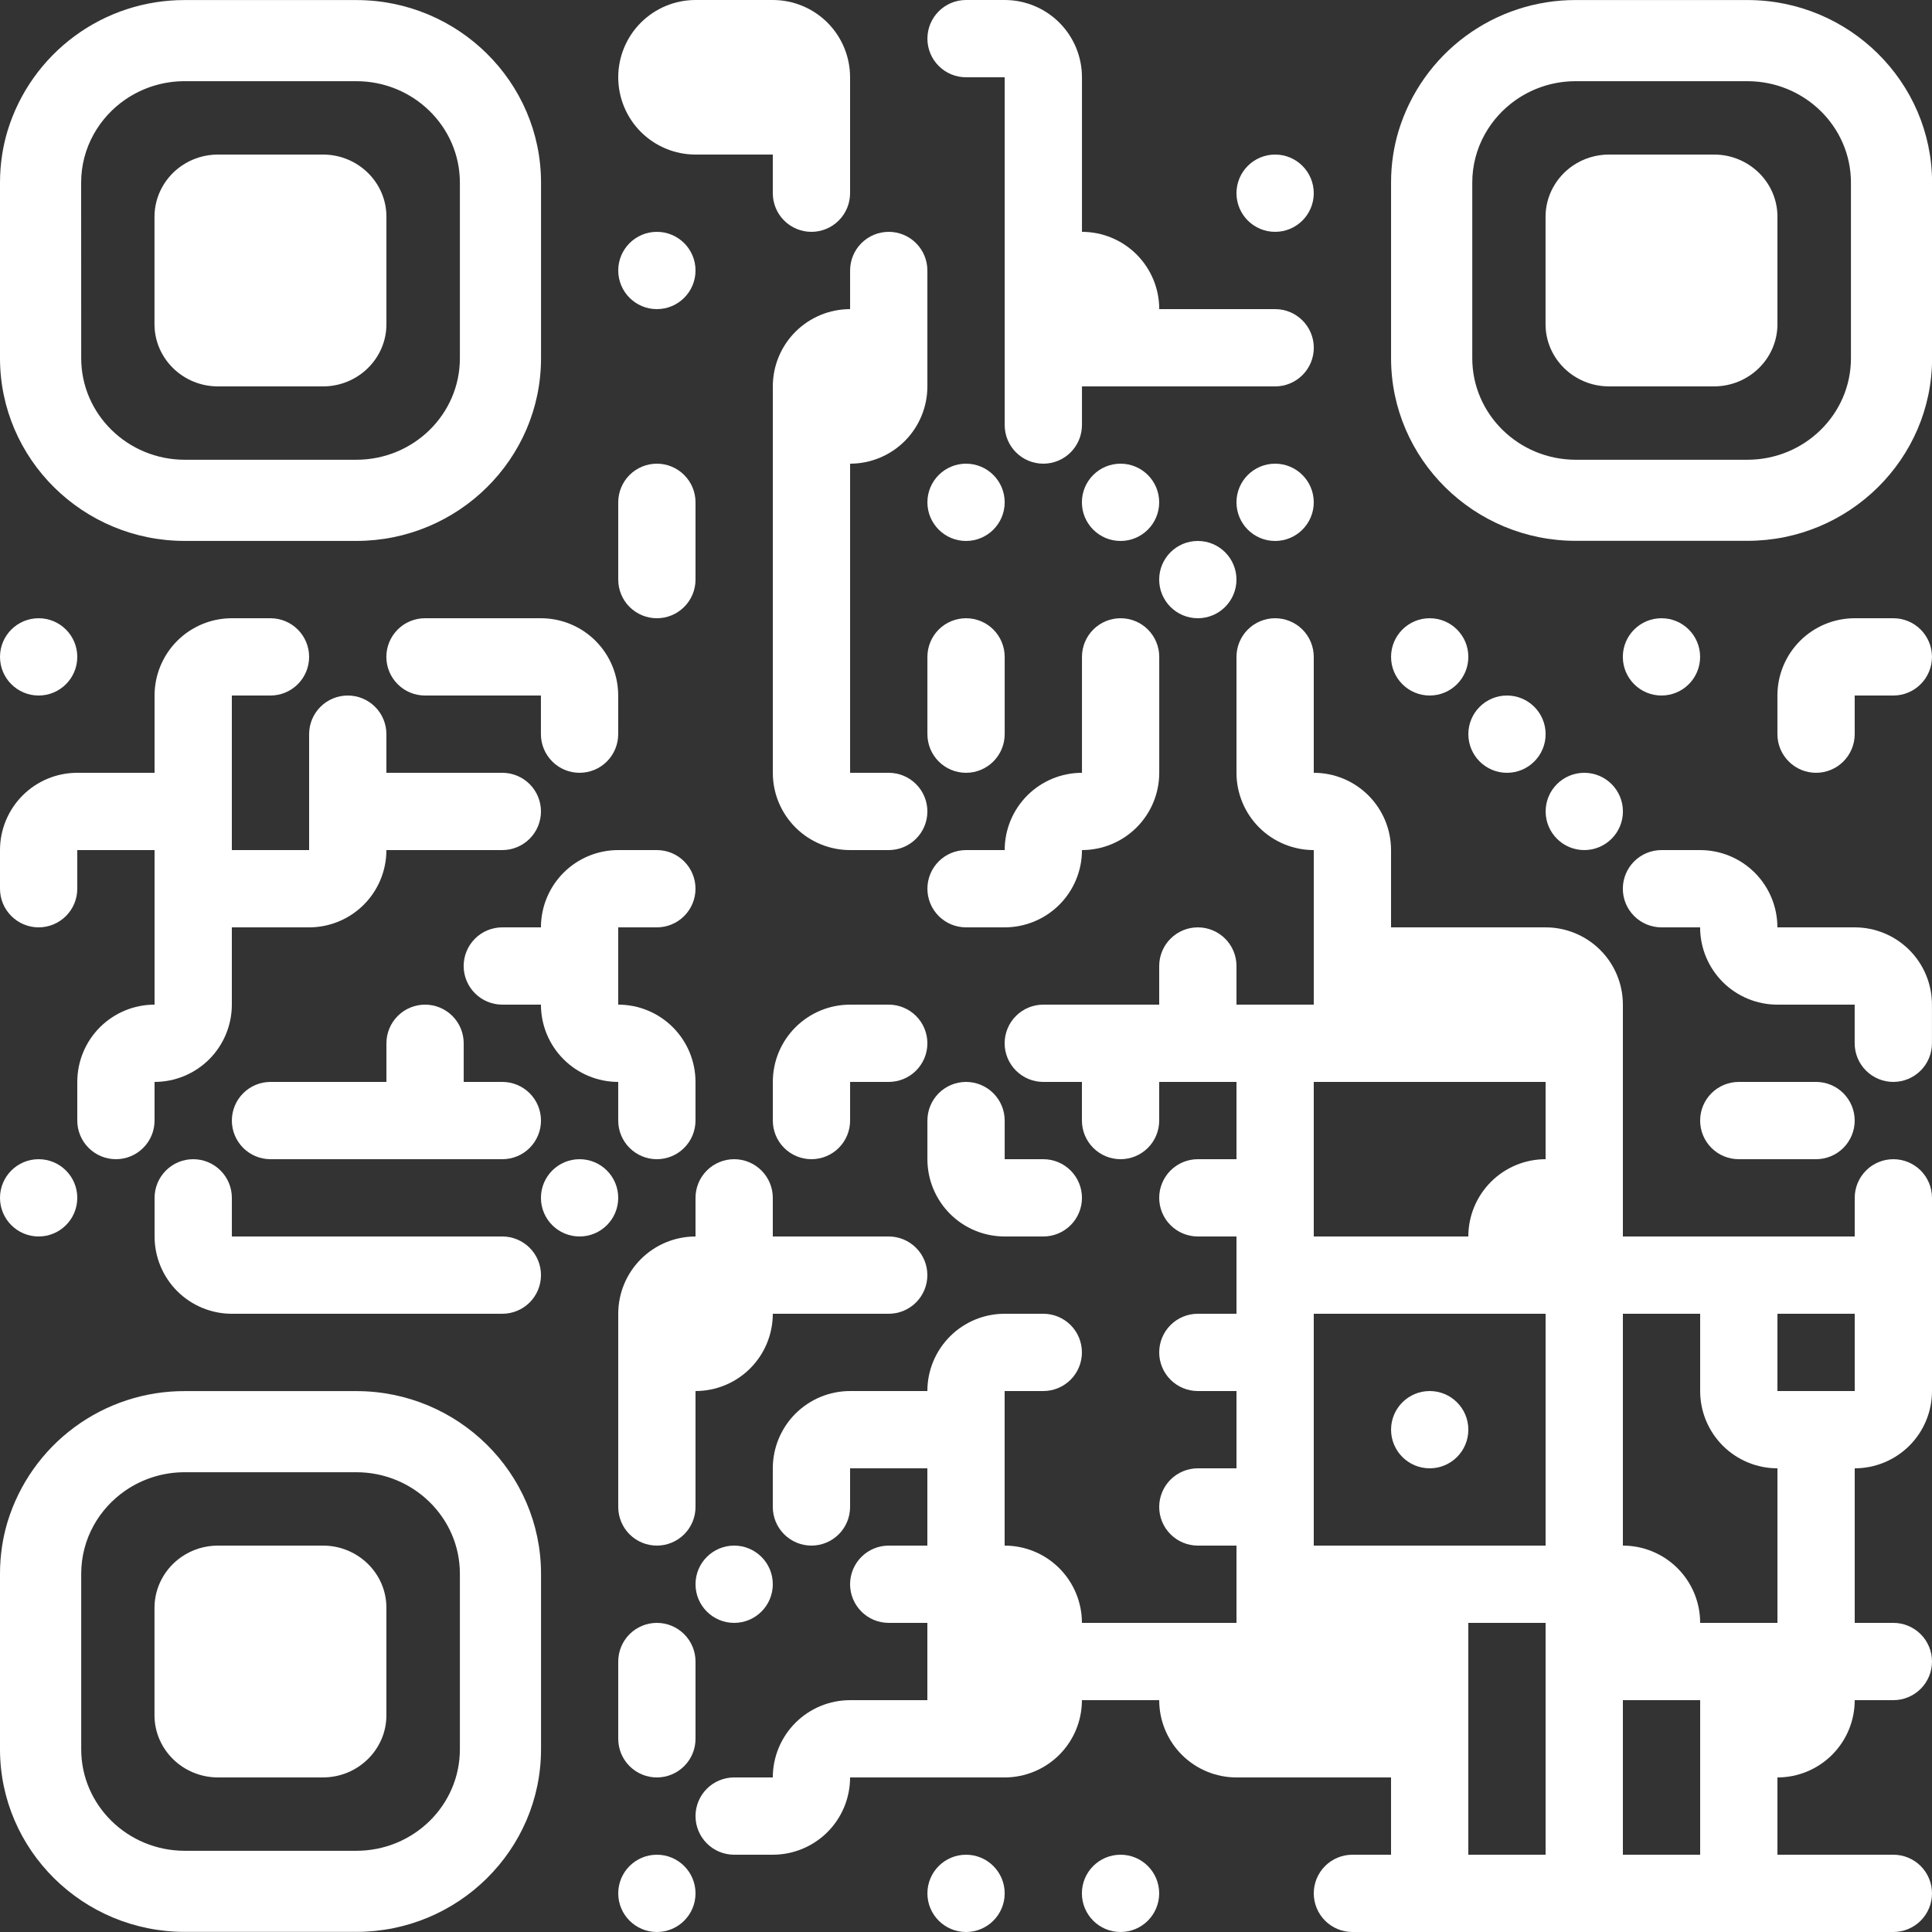 <svg width="87" height="87" viewBox="0 0 87 87" fill="none" xmlns="http://www.w3.org/2000/svg">
<rect x="0" y="0" width="87" height="87" fill="#333333" stroke="none"/>
<g clip-path="url(#clip0_10600_12414)">
<path d="M43.502 3.48H45.242V19.14C45.242 19.602 45.425 20.044 45.751 20.37C46.078 20.697 46.52 20.88 46.982 20.88C47.443 20.88 47.886 20.697 48.212 20.37C48.538 20.044 48.722 19.602 48.722 19.14V17.4H57.422C57.883 17.4 58.326 17.217 58.652 16.89C58.978 16.564 59.162 16.122 59.162 15.66C59.162 15.198 58.978 14.756 58.652 14.43C58.326 14.103 57.883 13.92 57.422 13.92H52.202C52.202 12.997 51.835 12.112 51.182 11.459C50.53 10.807 49.645 10.44 48.722 10.44V3.48C48.722 2.557 48.355 1.672 47.703 1.019C47.05 0.367 46.165 0 45.242 0H43.502C43.04 0 42.598 0.183 42.271 0.51C41.945 0.836 41.762 1.279 41.762 1.74C41.762 1.968 41.807 2.195 41.894 2.406C41.982 2.617 42.11 2.809 42.271 2.97C42.433 3.132 42.625 3.26 42.836 3.348C43.047 3.435 43.273 3.48 43.502 3.48Z" fill="white"/>
<path d="M31.32 6.96H34.8V8.7C34.8 9.161 34.983 9.604 35.309 9.93C35.636 10.257 36.078 10.44 36.54 10.44C37.001 10.44 37.444 10.257 37.77 9.93C38.096 9.604 38.28 9.161 38.28 8.7V3.48C38.28 2.557 37.913 1.672 37.261 1.019C36.608 0.367 35.723 0 34.8 0H31.32C30.397 0 29.512 0.367 28.859 1.019C28.206 1.672 27.84 2.557 27.84 3.48C27.84 3.937 27.93 4.39 28.105 4.812C28.28 5.234 28.536 5.618 28.859 5.941C29.512 6.593 30.397 6.96 31.32 6.96Z" fill="white"/>
<path d="M57.42 10.44C58.381 10.44 59.16 9.661 59.16 8.7C59.16 7.739 58.381 6.96 57.42 6.96C56.459 6.96 55.68 7.739 55.68 8.7C55.68 9.661 56.459 10.44 57.42 10.44Z" fill="white"/>
<path d="M29.58 13.92C30.541 13.92 31.32 13.141 31.32 12.18C31.32 11.219 30.541 10.44 29.58 10.44C28.619 10.44 27.84 11.219 27.84 12.18C27.84 13.141 28.619 13.92 29.58 13.92Z" fill="white"/>
<path d="M38.281 13.92C37.358 13.92 36.473 14.287 35.82 14.939C35.167 15.592 34.801 16.477 34.801 17.4V34.8C34.801 35.723 35.167 36.608 35.82 37.261C36.473 37.913 37.358 38.28 38.281 38.28H40.021C40.482 38.28 40.925 38.097 41.251 37.77C41.578 37.444 41.761 37.001 41.761 36.54C41.761 36.078 41.578 35.636 41.251 35.31C40.925 34.983 40.482 34.8 40.021 34.8H38.281V20.88C39.204 20.88 40.089 20.513 40.742 19.861C41.394 19.208 41.761 18.323 41.761 17.4V12.18C41.761 11.719 41.578 11.276 41.251 10.95C40.925 10.623 40.482 10.44 40.021 10.44C39.559 10.44 39.117 10.623 38.79 10.95C38.464 11.276 38.281 11.719 38.281 12.18V13.92Z" fill="white"/>
<path d="M43.502 24.36C44.463 24.36 45.242 23.581 45.242 22.62C45.242 21.659 44.463 20.88 43.502 20.88C42.541 20.88 41.762 21.659 41.762 22.62C41.762 23.581 42.541 24.36 43.502 24.36Z" fill="white"/>
<path d="M50.459 24.36C51.42 24.36 52.199 23.581 52.199 22.62C52.199 21.659 51.42 20.88 50.459 20.88C49.498 20.88 48.719 21.659 48.719 22.62C48.719 23.581 49.498 24.36 50.459 24.36Z" fill="white"/>
<path d="M57.42 24.36C58.381 24.36 59.16 23.581 59.16 22.62C59.16 21.659 58.381 20.88 57.42 20.88C56.459 20.88 55.68 21.659 55.68 22.62C55.68 23.581 56.459 24.36 57.42 24.36Z" fill="white"/>
<path d="M29.58 27.84C30.041 27.84 30.484 27.657 30.81 27.33C31.137 27.004 31.32 26.561 31.32 26.1V22.62C31.32 22.158 31.137 21.716 30.81 21.39C30.484 21.063 30.041 20.88 29.58 20.88C29.118 20.88 28.676 21.063 28.349 21.39C28.023 21.716 27.84 22.158 27.84 22.62V24.36V26.1C27.84 26.561 28.023 27.004 28.349 27.33C28.676 27.657 29.118 27.84 29.58 27.84Z" fill="white"/>
<path d="M53.939 27.84C54.9 27.84 55.679 27.061 55.679 26.1C55.679 25.139 54.9 24.36 53.939 24.36C52.978 24.36 52.199 25.139 52.199 26.1C52.199 27.061 52.978 27.84 53.939 27.84Z" fill="white"/>
<path d="M1.74 31.32C2.701 31.32 3.48 30.541 3.48 29.58C3.48 28.619 2.701 27.84 1.74 27.84C0.779 27.84 0 28.619 0 29.58C0 30.541 0.779 31.32 1.74 31.32Z" fill="white"/>
<path d="M20.878 27.84H19.138C18.677 27.84 18.234 28.023 17.908 28.349C17.582 28.676 17.398 29.118 17.398 29.58C17.398 30.041 17.582 30.484 17.908 30.81C18.234 31.137 18.677 31.32 19.138 31.32H24.358V33.06C24.358 33.521 24.542 33.964 24.868 34.29C25.194 34.617 25.637 34.8 26.098 34.8C26.56 34.8 27.003 34.617 27.329 34.29C27.655 33.964 27.838 33.521 27.838 33.06V31.32C27.838 30.397 27.472 29.512 26.819 28.859C26.166 28.206 25.281 27.84 24.358 27.84H20.878Z" fill="white"/>
<path d="M64.381 31.32C65.342 31.32 66.121 30.541 66.121 29.58C66.121 28.619 65.342 27.84 64.381 27.84C63.42 27.84 62.641 28.619 62.641 29.58C62.641 30.541 63.42 31.32 64.381 31.32Z" fill="white"/>
<path d="M74.818 31.32C75.779 31.32 76.558 30.541 76.558 29.58C76.558 28.619 75.779 27.84 74.818 27.84C73.857 27.84 73.078 28.619 73.078 29.58C73.078 30.541 73.857 31.32 74.818 31.32Z" fill="white"/>
<path d="M85.259 27.84H83.519C82.596 27.84 81.711 28.206 81.058 28.859C80.406 29.512 80.039 30.397 80.039 31.32V33.06C80.039 33.521 80.222 33.964 80.549 34.29C80.875 34.617 81.318 34.8 81.779 34.8C82.24 34.8 82.683 34.617 83.009 34.29C83.336 33.964 83.519 33.521 83.519 33.06V31.32H85.259C85.721 31.32 86.163 31.137 86.489 30.81C86.816 30.484 86.999 30.041 86.999 29.58C86.999 29.118 86.816 28.676 86.489 28.349C86.163 28.023 85.721 27.84 85.259 27.84Z" fill="white"/>
<path d="M41.762 31.32V33.06C41.762 33.521 41.945 33.964 42.271 34.29C42.598 34.617 43.04 34.8 43.502 34.8C43.963 34.8 44.406 34.617 44.732 34.29C45.058 33.964 45.242 33.521 45.242 33.06V29.58C45.242 29.118 45.058 28.676 44.732 28.349C44.406 28.023 43.963 27.84 43.502 27.84C43.04 27.84 42.598 28.023 42.271 28.349C41.945 28.676 41.762 29.118 41.762 29.58V31.32Z" fill="white"/>
<path d="M67.861 34.8C68.822 34.8 69.601 34.021 69.601 33.06C69.601 32.099 68.822 31.32 67.861 31.32C66.9 31.32 66.121 32.099 66.121 33.06C66.121 34.021 66.9 34.8 67.861 34.8Z" fill="white"/>
<path d="M71.342 38.28C72.302 38.28 73.082 37.501 73.082 36.54C73.082 35.579 72.302 34.8 71.342 34.8C70.381 34.8 69.602 35.579 69.602 36.54C69.602 37.501 70.381 38.28 71.342 38.28Z" fill="white"/>
<path d="M1.74 41.76C2.201 41.76 2.644 41.577 2.97 41.25C3.297 40.924 3.48 40.481 3.48 40.02V38.28H6.96V45.24C6.037 45.24 5.152 45.606 4.499 46.259C3.847 46.912 3.48 47.797 3.48 48.72V50.46C3.48 50.921 3.663 51.364 3.99 51.69C4.316 52.017 4.759 52.2 5.22 52.2C5.681 52.2 6.124 52.017 6.45 51.69C6.777 51.364 6.96 50.921 6.96 50.46V48.72C7.883 48.72 8.768 48.353 9.421 47.701C10.073 47.048 10.44 46.163 10.44 45.24V41.76H13.92C14.843 41.76 15.728 41.393 16.381 40.741C17.033 40.088 17.4 39.203 17.4 38.28H22.62C23.081 38.28 23.524 38.096 23.85 37.77C24.177 37.444 24.36 37.001 24.36 36.54C24.36 36.078 24.177 35.636 23.85 35.309C23.524 34.983 23.081 34.8 22.62 34.8H17.4V33.06C17.4 32.598 17.217 32.156 16.89 31.829C16.564 31.503 16.122 31.32 15.66 31.32C15.198 31.32 14.756 31.503 14.43 31.829C14.103 32.156 13.92 32.598 13.92 33.06V34.8V38.28H10.44V31.32H12.18C12.642 31.32 13.084 31.137 13.41 30.81C13.737 30.484 13.92 30.041 13.92 29.58C13.92 29.118 13.737 28.676 13.41 28.349C13.084 28.023 12.642 27.84 12.18 27.84H10.44C9.517 27.84 8.632 28.206 7.979 28.859C7.327 29.512 6.96 30.397 6.96 31.32V34.8H3.48C2.557 34.8 1.672 35.166 1.019 35.819C0.367 36.472 0 37.357 0 38.28V40.02C0 40.248 0.045 40.475 0.132 40.686C0.22 40.897 0.348 41.089 0.51 41.25C0.671 41.412 0.863 41.54 1.074 41.627C1.285 41.715 1.512 41.76 1.74 41.76Z" fill="white"/>
<path d="M48.722 38.28C49.645 38.28 50.53 37.913 51.182 37.261C51.835 36.608 52.202 35.723 52.202 34.8V29.58C52.202 29.118 52.018 28.676 51.692 28.349C51.366 28.023 50.923 27.84 50.462 27.84C50 27.84 49.558 28.023 49.231 28.349C48.905 28.676 48.722 29.118 48.722 29.58V31.32V34.8C47.799 34.8 46.914 35.166 46.261 35.819C45.608 36.472 45.242 37.357 45.242 38.28H43.502C43.04 38.28 42.598 38.463 42.271 38.789C41.945 39.116 41.762 39.558 41.762 40.02C41.762 40.481 41.945 40.924 42.271 41.25C42.598 41.577 43.04 41.76 43.502 41.76H45.242C46.165 41.76 47.05 41.393 47.703 40.741C48.355 40.088 48.722 39.203 48.722 38.28Z" fill="white"/>
<path d="M83.518 41.76H80.038C80.038 40.837 79.671 39.952 79.019 39.299C78.366 38.646 77.481 38.28 76.558 38.28H74.818C74.357 38.28 73.914 38.463 73.588 38.789C73.261 39.116 73.078 39.558 73.078 40.02C73.078 40.481 73.261 40.924 73.588 41.25C73.914 41.577 74.357 41.76 74.818 41.76H76.558C76.558 42.683 76.925 43.568 77.577 44.221C78.23 44.873 79.115 45.24 80.038 45.24H83.518V46.98C83.518 47.441 83.701 47.884 84.028 48.21C84.354 48.536 84.797 48.72 85.258 48.72C85.72 48.72 86.162 48.536 86.489 48.21C86.815 47.884 86.998 47.441 86.998 46.98V45.24C86.998 44.317 86.632 43.432 85.979 42.779C85.326 42.126 84.441 41.76 83.518 41.76Z" fill="white"/>
<path d="M40.021 45.24H38.281C37.358 45.24 36.473 45.607 35.82 46.26C35.167 46.912 34.801 47.797 34.801 48.72V50.46C34.801 50.922 34.984 51.364 35.31 51.691C35.637 52.017 36.079 52.2 36.541 52.2C37.002 52.2 37.445 52.017 37.771 51.691C38.097 51.364 38.281 50.922 38.281 50.46V48.72H40.021C40.482 48.72 40.925 48.537 41.251 48.211C41.578 47.884 41.761 47.442 41.761 46.98C41.761 46.519 41.578 46.076 41.251 45.75C40.925 45.424 40.482 45.24 40.021 45.24Z" fill="white"/>
<path d="M13.921 48.72H12.181C11.72 48.72 11.277 48.904 10.951 49.23C10.625 49.556 10.441 49.999 10.441 50.46C10.441 50.922 10.625 51.364 10.951 51.691C11.277 52.017 11.72 52.2 12.181 52.2H22.621C23.083 52.2 23.526 52.017 23.852 51.691C24.178 51.364 24.361 50.922 24.361 50.46C24.361 49.999 24.178 49.556 23.852 49.23C23.526 48.904 23.083 48.72 22.621 48.72H20.881V46.98C20.881 46.519 20.698 46.076 20.372 45.75C20.046 45.424 19.603 45.24 19.141 45.24C18.68 45.24 18.237 45.424 17.911 45.75C17.585 46.076 17.401 46.519 17.401 46.98V48.72H13.921Z" fill="white"/>
<path d="M29.579 52.2C30.04 52.2 30.483 52.017 30.809 51.69C31.136 51.364 31.319 50.921 31.319 50.46V48.72C31.319 47.797 30.952 46.912 30.3 46.259C29.647 45.606 28.762 45.24 27.839 45.24V41.76H29.579C30.04 41.76 30.483 41.577 30.809 41.25C31.136 40.924 31.319 40.481 31.319 40.02C31.319 39.558 31.136 39.116 30.809 38.789C30.483 38.463 30.04 38.28 29.579 38.28H27.839C26.916 38.28 26.031 38.646 25.378 39.299C24.726 39.952 24.359 40.837 24.359 41.76H22.619C22.157 41.76 21.715 41.943 21.389 42.269C21.062 42.596 20.879 43.038 20.879 43.5C20.879 43.961 21.062 44.404 21.389 44.73C21.715 45.056 22.157 45.24 22.619 45.24H24.359C24.359 46.163 24.726 47.048 25.378 47.7C26.031 48.353 26.916 48.72 27.839 48.72V50.46C27.839 50.921 28.022 51.364 28.349 51.69C28.675 52.017 29.117 52.2 29.579 52.2Z" fill="white"/>
<path d="M43.502 48.72C43.04 48.72 42.598 48.904 42.271 49.23C41.945 49.556 41.762 49.999 41.762 50.46V52.2C41.762 53.123 42.128 54.008 42.781 54.661C43.434 55.314 44.319 55.68 45.242 55.68H46.982C47.443 55.68 47.886 55.497 48.212 55.171C48.538 54.844 48.722 54.402 48.722 53.94C48.722 53.479 48.538 53.036 48.212 52.71C47.886 52.383 47.443 52.2 46.982 52.2H45.242V50.46C45.242 49.999 45.058 49.556 44.732 49.23C44.406 48.904 43.963 48.72 43.502 48.72Z" fill="white"/>
<path d="M80.039 52.2H81.779C82.24 52.2 82.683 52.017 83.009 51.691C83.335 51.364 83.519 50.922 83.519 50.46C83.519 49.999 83.335 49.556 83.009 49.23C82.683 48.904 82.24 48.72 81.779 48.72H78.299C77.837 48.72 77.394 48.904 77.068 49.23C76.742 49.556 76.559 49.999 76.559 50.46C76.559 50.922 76.742 51.364 77.068 51.691C77.394 52.017 77.837 52.2 78.299 52.2H80.039Z" fill="white"/>
<path d="M1.74 55.68C2.701 55.68 3.48 54.901 3.48 53.94C3.48 52.979 2.701 52.2 1.74 52.2C0.779 52.2 0 52.979 0 53.94C0 54.901 0.779 55.68 1.74 55.68Z" fill="white"/>
<path d="M26.099 55.68C27.06 55.68 27.839 54.901 27.839 53.94C27.839 52.979 27.06 52.2 26.099 52.2C25.138 52.2 24.359 52.979 24.359 53.94C24.359 54.901 25.138 55.68 26.099 55.68Z" fill="white"/>
<path d="M85.26 52.2C84.799 52.2 84.356 52.383 84.03 52.709C83.704 53.036 83.52 53.478 83.52 53.94V55.68H73.08V45.24C73.08 44.317 72.714 43.432 72.061 42.779C71.408 42.127 70.523 41.76 69.6 41.76H62.64V38.28C62.64 37.357 62.274 36.472 61.621 35.819C60.968 35.166 60.083 34.8 59.16 34.8V29.58C59.16 29.118 58.977 28.676 58.651 28.349C58.324 28.023 57.882 27.84 57.42 27.84C56.959 27.84 56.516 28.023 56.19 28.349C55.864 28.676 55.68 29.118 55.68 29.58V31.32V34.8C55.68 35.723 56.047 36.608 56.7 37.261C57.352 37.913 58.237 38.28 59.16 38.28V45.24H55.68V43.5C55.68 43.038 55.497 42.596 55.171 42.27C54.844 41.943 54.402 41.76 53.94 41.76C53.712 41.76 53.486 41.805 53.274 41.892C53.063 41.98 52.871 42.108 52.71 42.27C52.548 42.431 52.42 42.623 52.333 42.834C52.245 43.045 52.2 43.271 52.2 43.5V45.24H46.98C46.519 45.24 46.076 45.423 45.75 45.749C45.424 46.076 45.24 46.518 45.24 46.98C45.24 47.441 45.424 47.884 45.75 48.21C46.076 48.536 46.519 48.72 46.98 48.72H48.72V50.46C48.72 50.921 48.904 51.364 49.23 51.69C49.556 52.017 49.999 52.2 50.46 52.2C50.922 52.2 51.364 52.017 51.691 51.69C52.017 51.364 52.2 50.921 52.2 50.46V48.72H55.68V52.2H53.94C53.712 52.2 53.486 52.245 53.274 52.332C53.063 52.42 52.871 52.548 52.71 52.709C52.548 52.871 52.42 53.063 52.333 53.274C52.245 53.485 52.2 53.711 52.2 53.94C52.2 54.168 52.245 54.395 52.333 54.606C52.42 54.817 52.548 55.009 52.71 55.17C52.871 55.332 53.063 55.46 53.274 55.547C53.486 55.635 53.712 55.68 53.94 55.68H55.68V59.16H53.94C53.712 59.16 53.486 59.205 53.274 59.292C53.063 59.38 52.871 59.508 52.71 59.669C52.548 59.831 52.42 60.023 52.333 60.234C52.245 60.445 52.2 60.671 52.2 60.9C52.2 61.128 52.245 61.355 52.333 61.566C52.42 61.777 52.548 61.969 52.71 62.13C52.871 62.292 53.063 62.42 53.274 62.507C53.486 62.595 53.712 62.64 53.94 62.64H55.68V66.12H53.94C53.712 66.12 53.486 66.165 53.274 66.252C53.063 66.34 52.871 66.468 52.71 66.629C52.548 66.791 52.42 66.983 52.333 67.194C52.245 67.405 52.2 67.631 52.2 67.86C52.2 68.088 52.245 68.315 52.333 68.526C52.42 68.737 52.548 68.929 52.71 69.09C52.871 69.252 53.063 69.38 53.274 69.467C53.486 69.555 53.712 69.6 53.94 69.6H55.68V73.08H48.72C48.72 72.157 48.354 71.272 47.701 70.619C47.048 69.966 46.163 69.6 45.24 69.6V62.64H46.98C47.442 62.64 47.884 62.456 48.211 62.13C48.537 61.804 48.72 61.361 48.72 60.9C48.72 60.438 48.537 59.996 48.211 59.669C47.884 59.343 47.442 59.16 46.98 59.16H45.24C44.317 59.16 43.432 59.526 42.78 60.179C42.127 60.832 41.76 61.717 41.76 62.64H38.28C37.357 62.64 36.472 63.007 35.82 63.659C35.167 64.312 34.8 65.197 34.8 66.12V67.86C34.8 68.321 34.984 68.764 35.31 69.09C35.636 69.416 36.079 69.6 36.54 69.6C37.002 69.6 37.444 69.416 37.771 69.09C38.097 68.764 38.28 68.321 38.28 67.86V66.12H41.76V69.6H40.02C39.559 69.6 39.116 69.783 38.79 70.109C38.464 70.436 38.28 70.878 38.28 71.34C38.28 71.801 38.464 72.244 38.79 72.57C39.116 72.897 39.559 73.08 40.02 73.08H41.76V76.56H38.28C37.357 76.56 36.472 76.927 35.82 77.579C35.167 78.232 34.8 79.117 34.8 80.04H33.06C32.599 80.04 32.156 80.223 31.83 80.549C31.504 80.876 31.32 81.318 31.32 81.78C31.32 82.241 31.504 82.684 31.83 83.01C32.156 83.337 32.599 83.52 33.06 83.52H34.8C35.723 83.52 36.608 83.153 37.261 82.501C37.914 81.848 38.28 80.963 38.28 80.04H45.24C46.163 80.04 47.048 79.673 47.701 79.021C48.354 78.368 48.72 77.483 48.72 76.56H52.2C52.2 77.017 52.29 77.469 52.465 77.892C52.64 78.314 52.896 78.697 53.22 79.021C53.543 79.344 53.926 79.6 54.349 79.775C54.771 79.95 55.223 80.04 55.68 80.04H62.64V83.52H60.9C60.439 83.52 59.996 83.703 59.67 84.029C59.344 84.356 59.16 84.798 59.16 85.26C59.16 85.721 59.344 86.164 59.67 86.49C59.996 86.817 60.439 87 60.9 87H85.26C85.722 87 86.164 86.817 86.491 86.49C86.817 86.164 87 85.721 87 85.26C87 84.798 86.817 84.356 86.491 84.029C86.164 83.703 85.722 83.52 85.26 83.52H80.04V80.04C80.963 80.04 81.848 79.673 82.501 79.021C83.154 78.368 83.52 77.483 83.52 76.56H85.26C85.722 76.56 86.164 76.376 86.491 76.05C86.817 75.724 87 75.281 87 74.82C87 74.358 86.817 73.916 86.491 73.59C86.164 73.263 85.722 73.08 85.26 73.08H83.52V66.12C84.443 66.12 85.328 65.753 85.981 65.101C86.634 64.448 87 63.563 87 62.64V53.94C87 53.478 86.817 53.036 86.491 52.709C86.164 52.383 85.722 52.2 85.26 52.2ZM59.16 52.2V48.72H69.6V52.2C68.677 52.2 67.792 52.566 67.14 53.219C66.487 53.872 66.12 54.757 66.12 55.68H59.16V52.2ZM59.16 66.12V59.16H69.6V69.6H59.16V66.12ZM66.12 83.52V73.08H69.6V83.52H66.12ZM76.56 83.52H73.08V76.56H76.56V83.52ZM80.04 69.6V73.08H76.56C76.56 72.157 76.194 71.272 75.541 70.619C74.888 69.966 74.003 69.6 73.08 69.6V59.16H76.56V62.64C76.56 63.097 76.65 63.549 76.825 63.972C77 64.394 77.256 64.777 77.58 65.101C77.903 65.424 78.286 65.68 78.709 65.855C79.131 66.03 79.583 66.12 80.04 66.12V69.6ZM83.52 62.64H80.04V59.16H83.52V62.64Z" fill="white"/>
<path d="M22.621 55.68H10.441V53.94C10.441 53.479 10.258 53.036 9.931 52.71C9.605 52.383 9.162 52.2 8.701 52.2C8.239 52.2 7.797 52.383 7.471 52.71C7.144 53.036 6.961 53.479 6.961 53.94V55.68C6.961 56.603 7.328 57.488 7.98 58.141C8.633 58.794 9.518 59.16 10.441 59.16H22.621C23.082 59.16 23.525 58.977 23.851 58.651C24.178 58.324 24.361 57.882 24.361 57.42C24.361 56.959 24.178 56.516 23.851 56.19C23.525 55.864 23.082 55.68 22.621 55.68Z" fill="white"/>
<path d="M38.28 59.16H40.02C40.481 59.16 40.924 58.977 41.25 58.651C41.577 58.324 41.76 57.882 41.76 57.42C41.76 56.959 41.577 56.516 41.25 56.19C40.924 55.864 40.481 55.68 40.02 55.68H34.8V53.94C34.8 53.479 34.617 53.036 34.29 52.71C33.964 52.383 33.521 52.2 33.06 52.2C32.598 52.2 32.156 52.383 31.829 52.71C31.503 53.036 31.32 53.479 31.32 53.94V55.68C30.397 55.68 29.512 56.047 28.859 56.7C28.206 57.352 27.84 58.237 27.84 59.16V67.86C27.84 68.322 28.023 68.764 28.349 69.091C28.676 69.417 29.118 69.6 29.58 69.6C30.041 69.6 30.484 69.417 30.81 69.091C31.137 68.764 31.32 68.322 31.32 67.86V62.64C32.243 62.64 33.128 62.274 33.781 61.621C34.433 60.968 34.8 60.083 34.8 59.16H38.28Z" fill="white"/>
<path d="M64.381 66.12C65.342 66.12 66.121 65.341 66.121 64.38C66.121 63.419 65.342 62.64 64.381 62.64C63.42 62.64 62.641 63.419 62.641 64.38C62.641 65.341 63.42 66.12 64.381 66.12Z" fill="white"/>
<path d="M33.06 73.08C34.021 73.08 34.8 72.301 34.8 71.34C34.8 70.379 34.021 69.6 33.06 69.6C32.099 69.6 31.32 70.379 31.32 71.34C31.32 72.301 32.099 73.08 33.06 73.08Z" fill="white"/>
<path d="M27.84 76.56V78.3C27.84 78.762 28.023 79.204 28.349 79.53C28.676 79.857 29.118 80.04 29.58 80.04C30.041 80.04 30.484 79.857 30.81 79.53C31.137 79.204 31.32 78.762 31.32 78.3V74.82C31.32 74.359 31.137 73.916 30.81 73.59C30.484 73.263 30.041 73.08 29.58 73.08C29.118 73.08 28.676 73.263 28.349 73.59C28.023 73.916 27.84 74.359 27.84 74.82V76.56Z" fill="white"/>
<path d="M29.58 87C30.541 87 31.32 86.221 31.32 85.26C31.32 84.299 30.541 83.52 29.58 83.52C28.619 83.52 27.84 84.299 27.84 85.26C27.84 86.221 28.619 87 29.58 87Z" fill="white"/>
<path d="M43.502 87C44.463 87 45.242 86.221 45.242 85.26C45.242 84.299 44.463 83.52 43.502 83.52C42.541 83.52 41.762 84.299 41.762 85.26C41.762 86.221 42.541 87 43.502 87Z" fill="white"/>
<path d="M50.459 87C51.42 87 52.199 86.221 52.199 85.26C52.199 84.299 51.42 83.52 50.459 83.52C49.498 83.52 48.719 84.299 48.719 85.26C48.719 86.221 49.498 87 50.459 87Z" fill="white"/>
<path d="M8.316 24.358H16.046C20.631 24.358 24.363 20.669 24.363 16.134V8.224C24.363 3.691 20.631 0.003 16.046 0.003H8.32C6.534 -0.002 4.795 0.567 3.358 1.627C1.921 2.687 0.863 4.18 0.341 5.888C0.234 6.242 0.152 6.604 0.096 6.97C0.032 7.384 -0 7.802 3.37481e-06 8.221V16.13C3.37481e-06 20.67 3.731 24.358 8.316 24.358ZM3.654 8.224C3.653 7.463 3.847 6.715 4.217 6.049C4.565 5.424 5.052 4.888 5.642 4.483C6.429 3.943 7.362 3.654 8.316 3.656H16.046C18.617 3.656 20.709 5.705 20.709 8.224V16.133C20.709 18.656 18.622 20.703 16.045 20.703H8.321C5.749 20.703 3.657 18.652 3.657 16.133L3.654 8.224Z" fill="white"/>
<path d="M78.687 0.002H70.96C69.175 -0.003 67.436 0.567 65.999 1.626C64.562 2.686 63.504 4.18 62.982 5.887C62.875 6.242 62.793 6.603 62.736 6.969C62.672 7.383 62.64 7.802 62.641 8.22V16.13C62.641 20.666 66.372 24.354 70.957 24.354H78.687C83.272 24.354 87.004 20.665 87.004 16.13V8.224C87.001 3.69 83.268 0.002 78.687 0.002ZM83.35 16.133C83.35 18.656 81.258 20.703 78.686 20.703H70.961C68.39 20.703 66.298 18.653 66.298 16.133V8.224C66.297 7.463 66.491 6.714 66.861 6.049C67.209 5.424 67.697 4.888 68.286 4.483C69.073 3.942 70.006 3.654 70.96 3.656H78.687C81.258 3.656 83.35 5.704 83.35 8.223V16.133Z" fill="white"/>
<path d="M16.046 62.643H8.32C6.534 62.638 4.795 63.207 3.358 64.266C1.921 65.326 0.863 66.82 0.341 68.527C0.234 68.882 0.152 69.244 0.096 69.61C0.032 70.023 -0 70.442 3.37481e-06 70.861V78.77C3.37481e-06 83.306 3.731 86.994 8.316 86.994H16.046C20.631 86.994 24.363 83.305 24.363 78.77V70.864C24.36 66.331 20.628 62.643 16.046 62.643ZM20.709 78.773C20.709 81.296 18.622 83.343 16.045 83.343H8.321C5.749 83.343 3.657 81.293 3.657 78.773V70.864C3.657 70.103 3.851 69.354 4.22 68.689C4.568 68.064 5.056 67.528 5.645 67.123C6.432 66.582 7.365 66.294 8.32 66.296H16.046C18.617 66.296 20.709 68.345 20.709 70.863V78.773Z" fill="white"/>
<path d="M9.815 17.4H14.545C16.119 17.4 17.401 16.144 17.401 14.601V9.757C17.401 8.215 16.119 6.96 14.545 6.96H9.813C9.228 6.959 8.657 7.136 8.175 7.467C7.815 7.715 7.517 8.042 7.305 8.424C7.078 8.832 6.958 9.29 6.957 9.757V14.6C6.958 16.144 8.239 17.4 9.815 17.4Z" fill="white"/>
<path d="M77.186 6.96H72.454C71.869 6.959 71.298 7.136 70.816 7.467C70.456 7.715 70.158 8.042 69.946 8.424C69.718 8.832 69.599 9.29 69.598 9.757V14.6C69.598 16.143 70.879 17.399 72.455 17.399H77.185C78.759 17.399 80.04 16.143 80.04 14.6V9.757C80.041 8.215 78.76 6.96 77.186 6.96Z" fill="white"/>
<path d="M14.545 69.6H9.813C9.228 69.599 8.657 69.776 8.175 70.107C7.815 70.355 7.517 70.682 7.305 71.064C7.078 71.472 6.958 71.93 6.957 72.397V77.24C6.957 78.783 8.239 80.039 9.814 80.039H14.544C16.118 80.039 17.4 78.783 17.4 77.24V72.397C17.401 70.855 16.119 69.6 14.545 69.6Z" fill="white"/>
</g>
<defs>
<clipPath id="clip0_10600_12414">
<rect width="87" height="87" fill="white"/>
</clipPath>
</defs>
</svg>
